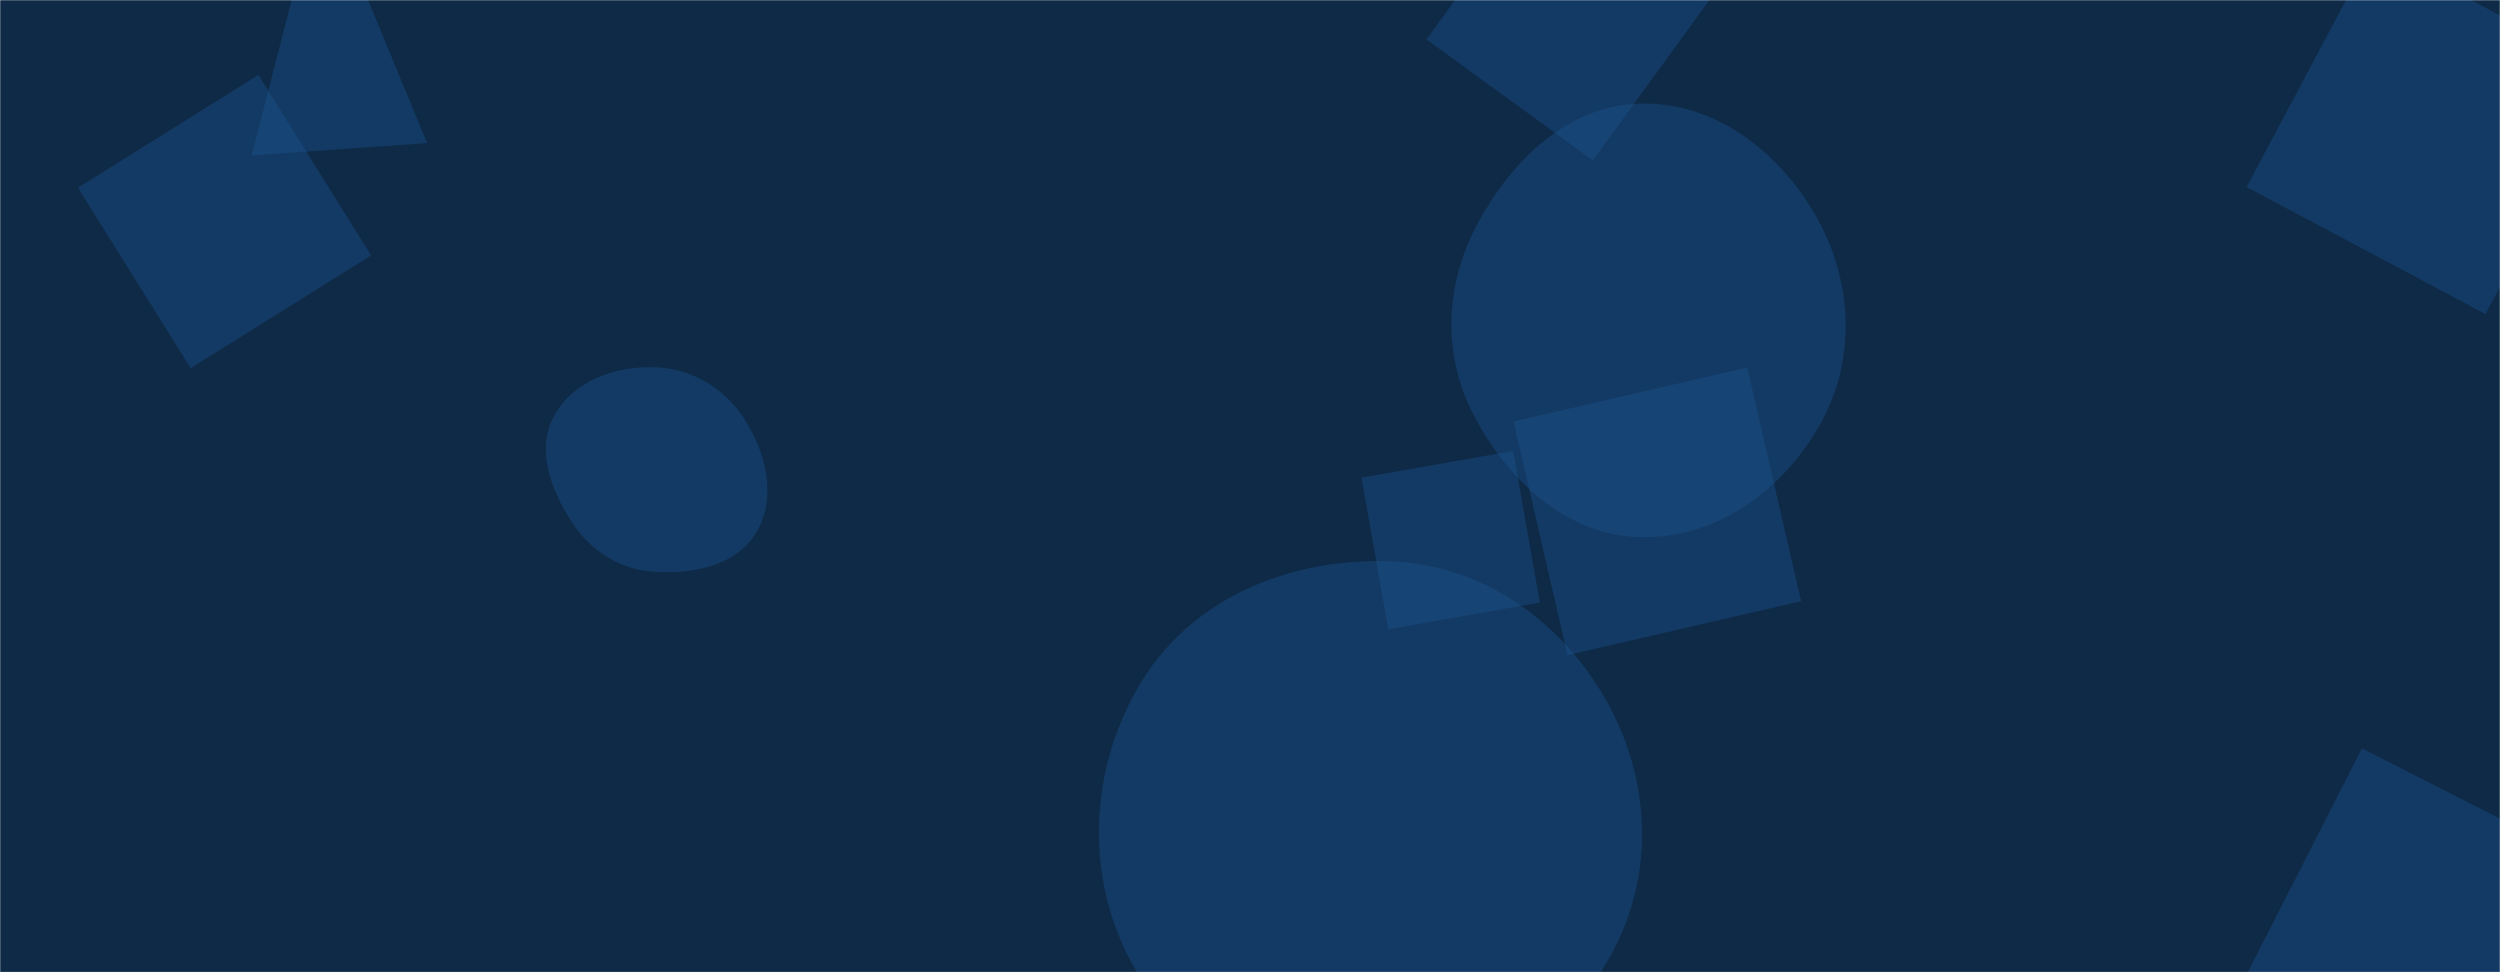 <svg xmlns="http://www.w3.org/2000/svg" version="1.1" xmlns:xlink="http://www.w3.org/1999/xlink" xmlns:svgjs="http://svgjs.com/svgjs" width="1440" height="560" preserveAspectRatio="none" viewBox="0 0 1440 560"><g mask="url(&quot;#SvgjsMask1002&quot;)" fill="none"><rect width="1440" height="560" x="0" y="0" fill="#0e2a47"></rect><path d="M802.003,634.923C857.015,632.573,903.276,596.394,929.116,547.772C953.345,502.182,950.538,448.239,925.091,403.318C899.247,357.696,854.385,325.722,802.003,323.383C745.252,320.849,688.363,343.216,658.276,391.402C626.461,442.355,624.042,507.769,654.574,559.501C684.646,610.453,742.893,637.448,802.003,634.923" fill="rgba(28, 83, 142, 0.4)" class="triangle-float1"></path><path d="M1431.599 180.879L1504.737 43.328 1367.185-29.809 1294.048 107.742z" fill="rgba(28, 83, 142, 0.4)" class="triangle-float3"></path><path d="M799.638 362.448L886.944 347.053 871.55 259.746 784.243 275.141z" fill="rgba(28, 83, 142, 0.4)" class="triangle-float3"></path><path d="M213.761 147.105L148.821 43.18 44.896 108.119 109.836 212.045z" fill="rgba(28, 83, 142, 0.4)" class="triangle-float1"></path><path d="M1426.268 633.605L1494.643 499.412 1360.45 431.037 1292.075 565.23z" fill="rgba(28, 83, 142, 0.4)" class="triangle-float2"></path><path d="M945.103,309.389C989.129,310.345,1027.91,281.789,1049.058,243.163C1069.373,206.058,1067.023,161.598,1046.171,124.792C1024.997,87.418,988.049,58.778,945.103,59.67C903.402,60.537,870.825,92.119,851.057,128.847C832.433,163.449,830.527,203.962,848.681,238.813C868.403,276.674,902.423,308.463,945.103,309.389" fill="rgba(28, 83, 142, 0.4)" class="triangle-float1"></path><path d="M1006.387 211.706L871.809 242.776 902.879 377.354 1037.456 346.284z" fill="rgba(28, 83, 142, 0.4)" class="triangle-float2"></path><path d="M144.969 89.48L246.022 82.414 184.896-65.632z" fill="rgba(28, 83, 142, 0.4)" class="triangle-float1"></path><path d="M987.124-3.474L891.285-73.105 821.653 22.734 917.492 92.365z" fill="rgba(28, 83, 142, 0.4)" class="triangle-float2"></path><path d="M376.788,329.334C399.158,330.683,423.74,326.125,435.401,306.987C447.408,287.28,441.675,262.321,429.602,242.654C418.141,223.985,398.687,212.072,376.788,211.507C353.819,210.915,329.85,219.53,319.034,239.802C308.668,259.231,317.324,282.081,329.261,300.586C340.018,317.262,356.98,328.139,376.788,329.334" fill="rgba(28, 83, 142, 0.4)" class="triangle-float2"></path></g><defs><mask id="SvgjsMask1002"><rect width="1440" height="560" fill="#ffffff"></rect></mask><style>
            @keyframes float1 {
                0%{transform: translate(0, 0)}
                50%{transform: translate(-10px, 0)}
                100%{transform: translate(0, 0)}
            }

            .triangle-float1 {
                animation: float1 5s infinite;
            }

            @keyframes float2 {
                0%{transform: translate(0, 0)}
                50%{transform: translate(-5px, -5px)}
                100%{transform: translate(0, 0)}
            }

            .triangle-float2 {
                animation: float2 4s infinite;
            }

            @keyframes float3 {
                0%{transform: translate(0, 0)}
                50%{transform: translate(0, -10px)}
                100%{transform: translate(0, 0)}
            }

            .triangle-float3 {
                animation: float3 6s infinite;
            }
        </style></defs></svg>